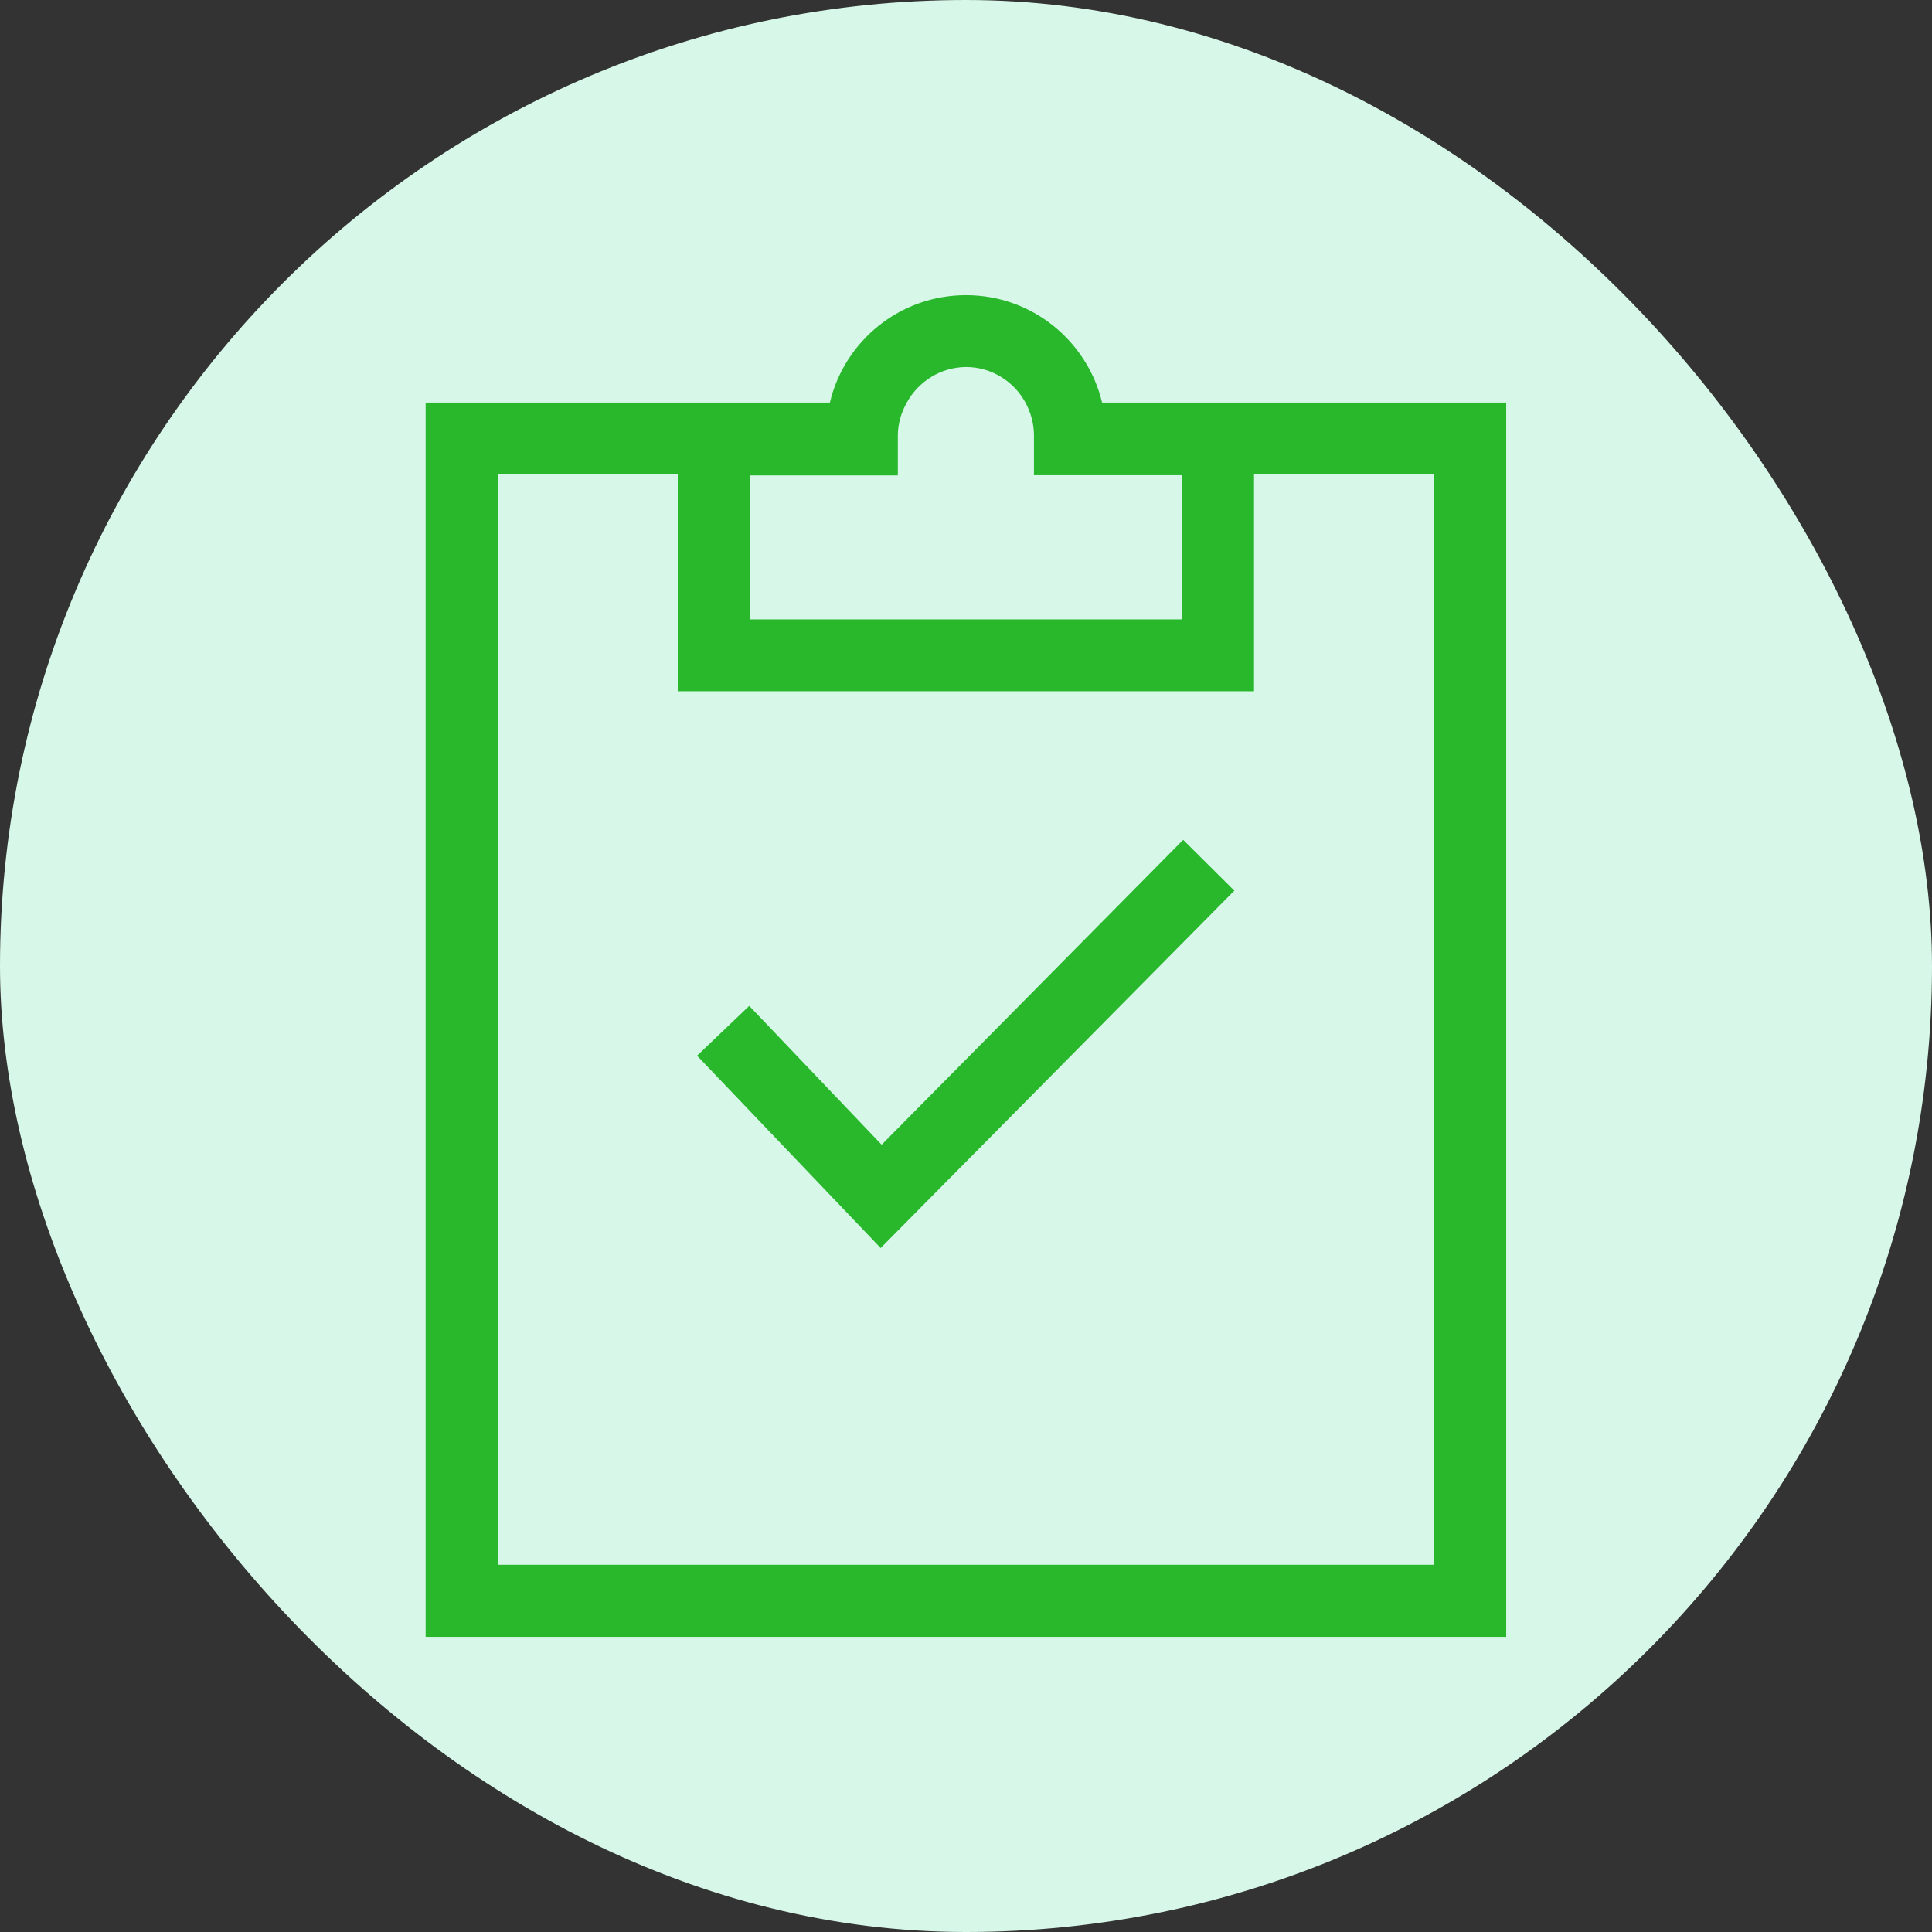 <svg width="36" height="36" viewBox="0 0 36 36" fill="none" xmlns="http://www.w3.org/2000/svg">
<rect x="0" y="0" width="36" height="36" fill="#333333" stroke="none"/>
<rect width="36" height="36" rx="18" fill="#D7F7E9"/>
<g clip-path="url(#clip0_214_34350)">
<g clip-path="url(#clip1_214_34350)">
<g clip-path="url(#clip2_214_34350)">
<path d="M16.41 23.255L12.989 19.671L13.961 18.743L16.428 21.33L22.047 15.649L23 16.596L16.41 23.255Z" fill="#29B72C"/>
<path fill-rule="evenodd" clip-rule="evenodd" d="M12.629 8.841V12.88H23.367V8.841H26.723V29.157H9.274V8.841H12.629ZM20.536 7.501C20.26 6.355 19.234 5.5 18 5.5C16.77 5.5 15.736 6.352 15.464 7.501H7.931V30.5H28.066V7.501H20.536ZM16.897 7.501C16.796 7.683 16.73 7.891 16.73 8.113V8.844V8.859H13.972V11.541H22.025V8.855H19.266V8.841V8.109C19.266 7.887 19.204 7.68 19.106 7.498C18.892 7.108 18.477 6.839 18 6.839C17.523 6.843 17.112 7.112 16.897 7.501Z" fill="#29B72C"/>
</g>
</g>
</g>
<defs>
<clipPath id="clip0_214_34350">
<rect width="25" height="25" fill="white" transform="translate(5.5 5.5)"/>
</clipPath>
<clipPath id="clip1_214_34350">
<rect width="25" height="25" fill="white" transform="translate(5.5 5.5)"/>
</clipPath>
<clipPath id="clip2_214_34350">
<rect width="20.16" height="25" fill="white" transform="translate(7.92 5.5)"/>
</clipPath>
</defs>
</svg>
